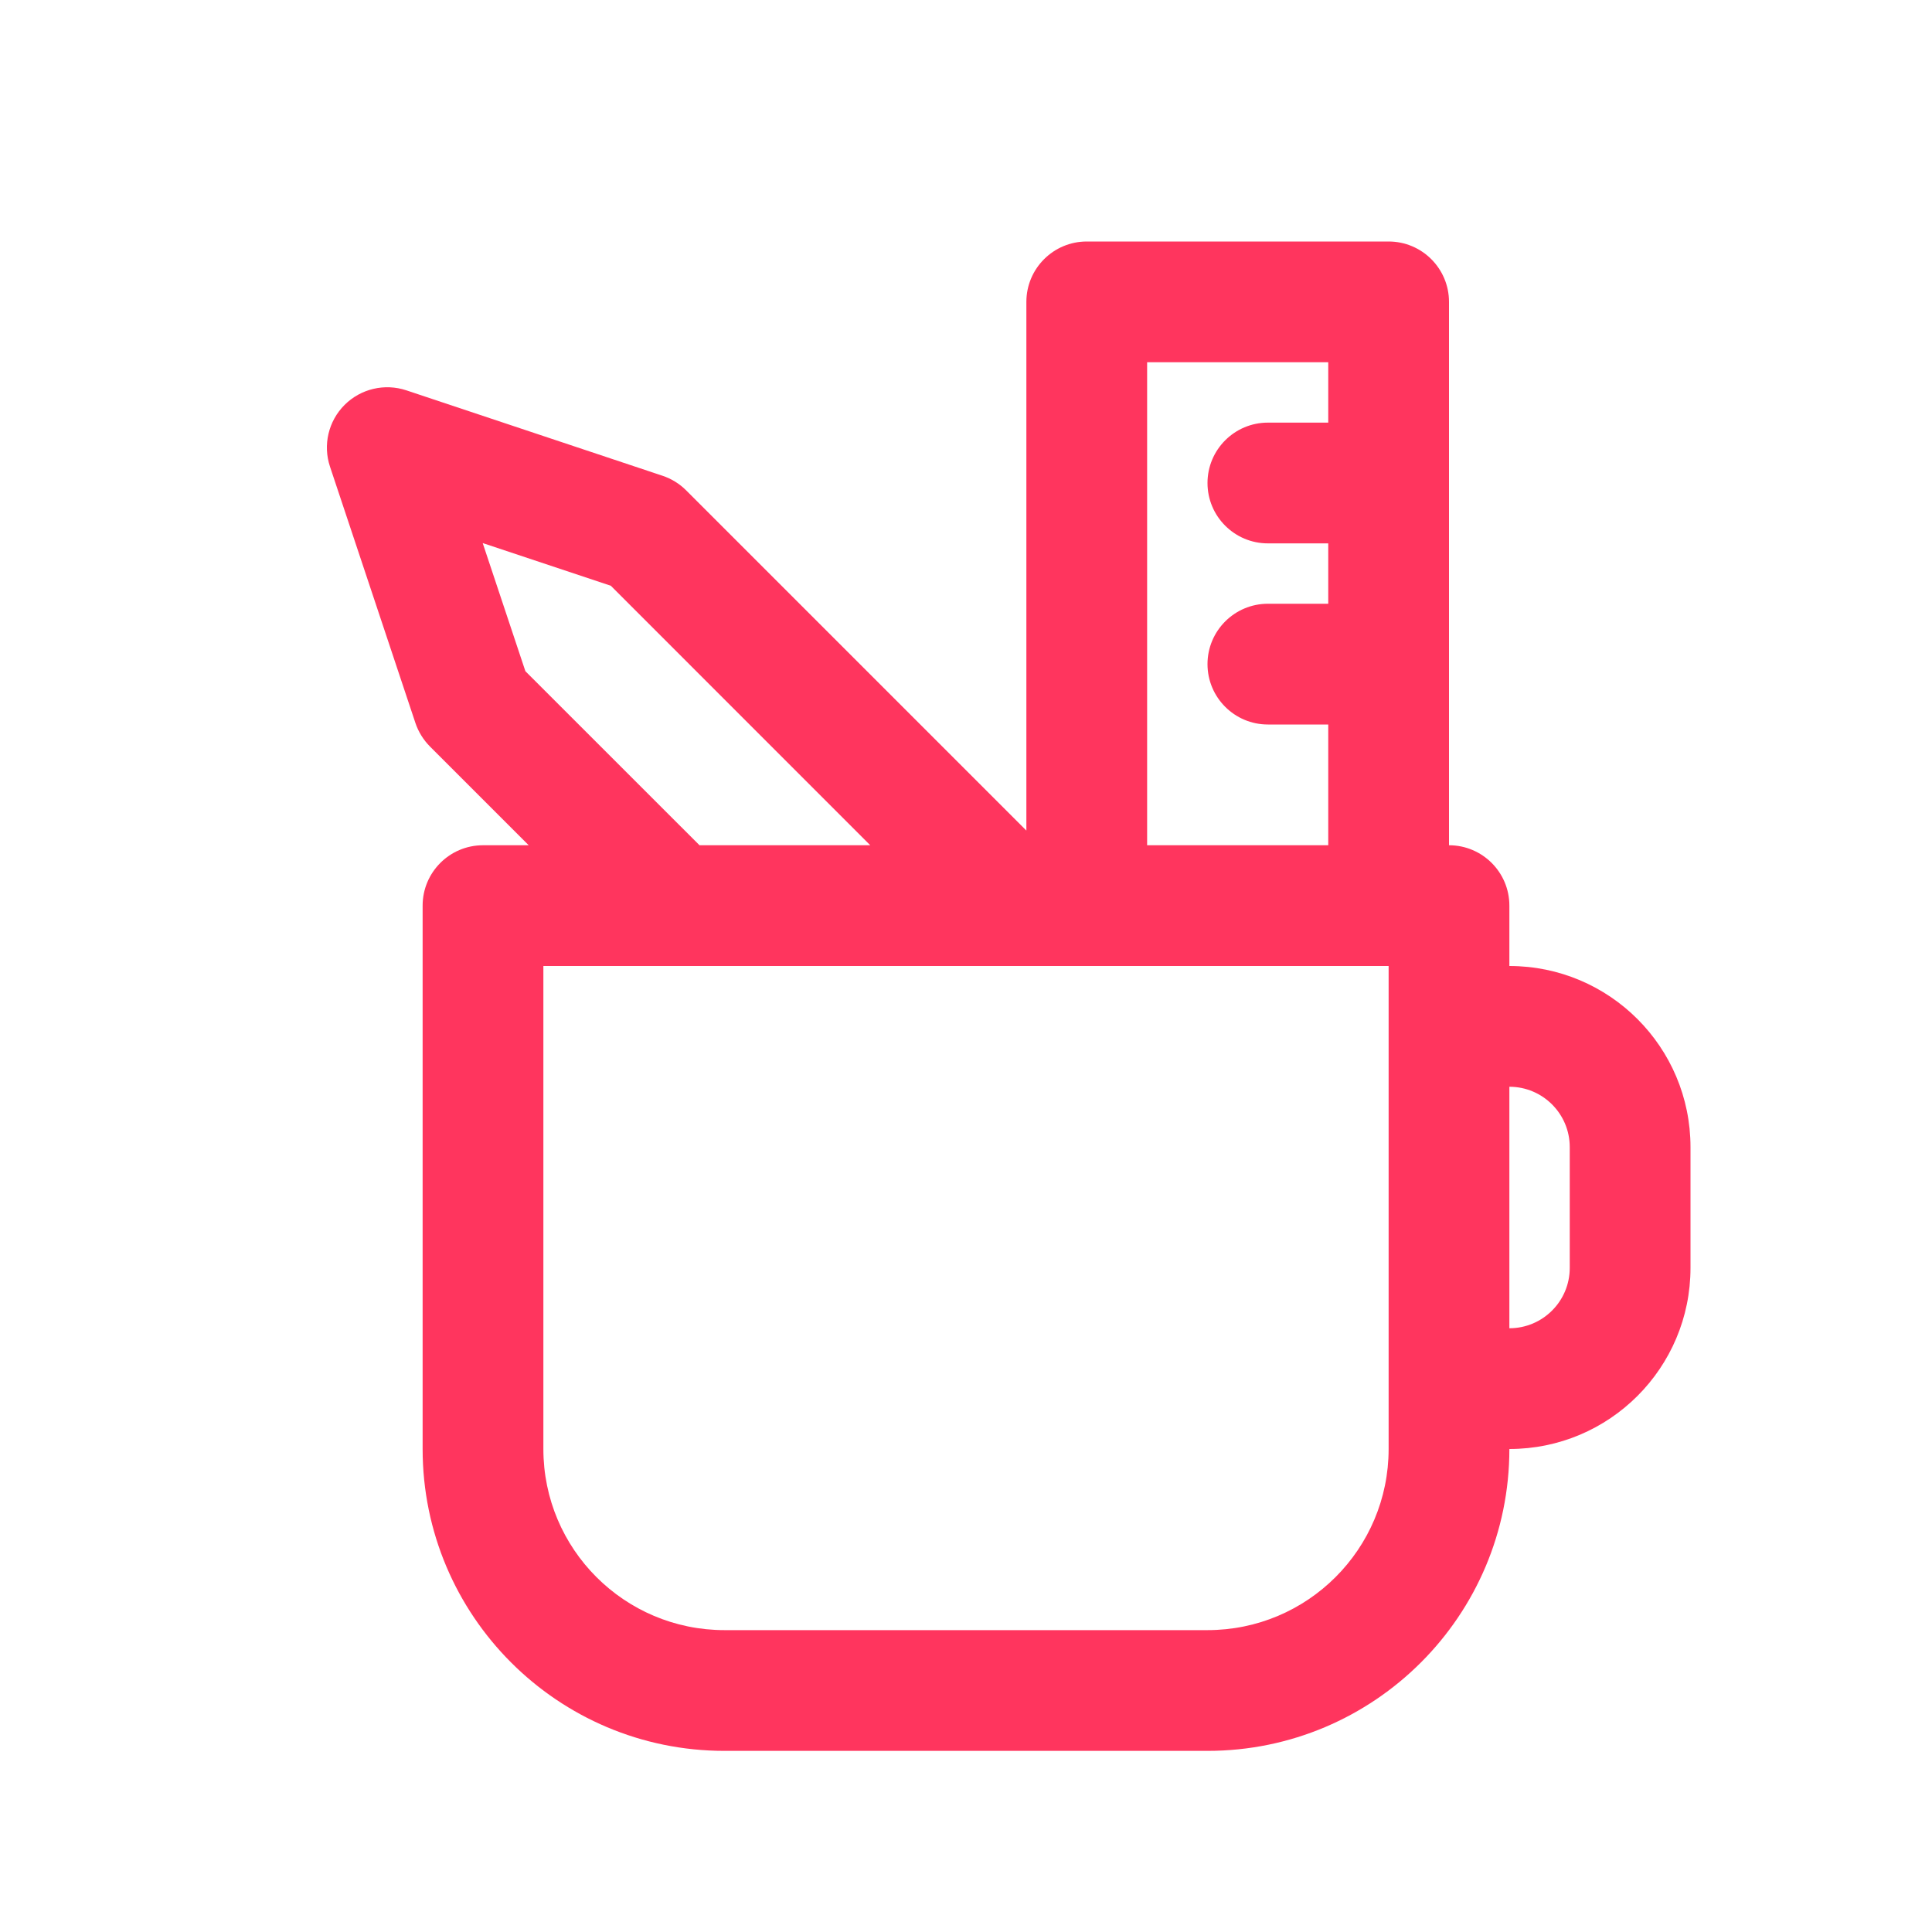 <svg width="32" height="32" viewBox="0 0 32 32" fill="none" xmlns="http://www.w3.org/2000/svg">
<path fill-rule="evenodd" clip-rule="evenodd" d="M18 4C17.448 4 17 4.448 17 5V13.757L11.364 8.121C11.254 8.011 11.12 7.929 10.973 7.88L6.73 6.465C6.371 6.346 5.975 6.439 5.707 6.707C5.439 6.975 5.346 7.371 5.466 7.73L6.88 11.973C6.929 12.12 7.012 12.254 7.121 12.364L8.757 14H8C7.448 14 7 14.448 7 15V24C7 26.761 9.239 29 12 29H20C22.761 29 25 26.761 25 24C26.657 24 28 22.657 28 21V19C28 17.343 26.657 16 25 16V15C25 14.448 24.552 14 24 14V5C24 4.448 23.552 4 23 4H18ZM22 10H21C20.448 10 20 10.448 20 11C20 11.552 20.448 12 21 12H22V14H19V6H22V7H21C20.448 7 20 7.448 20 8C20 8.552 20.448 9 21 9H22V10ZM9 16V24C9 25.657 10.343 27 12 27H20C21.657 27 23 25.657 23 24V16H9ZM14.414 14H11.586L8.702 11.117L7.995 8.995L10.117 9.702L14.414 14ZM25 22C25.552 22 26 21.552 26 21V19C26 18.448 25.552 18 25 18V22Z" fill="#FF355E"/>
</svg>
